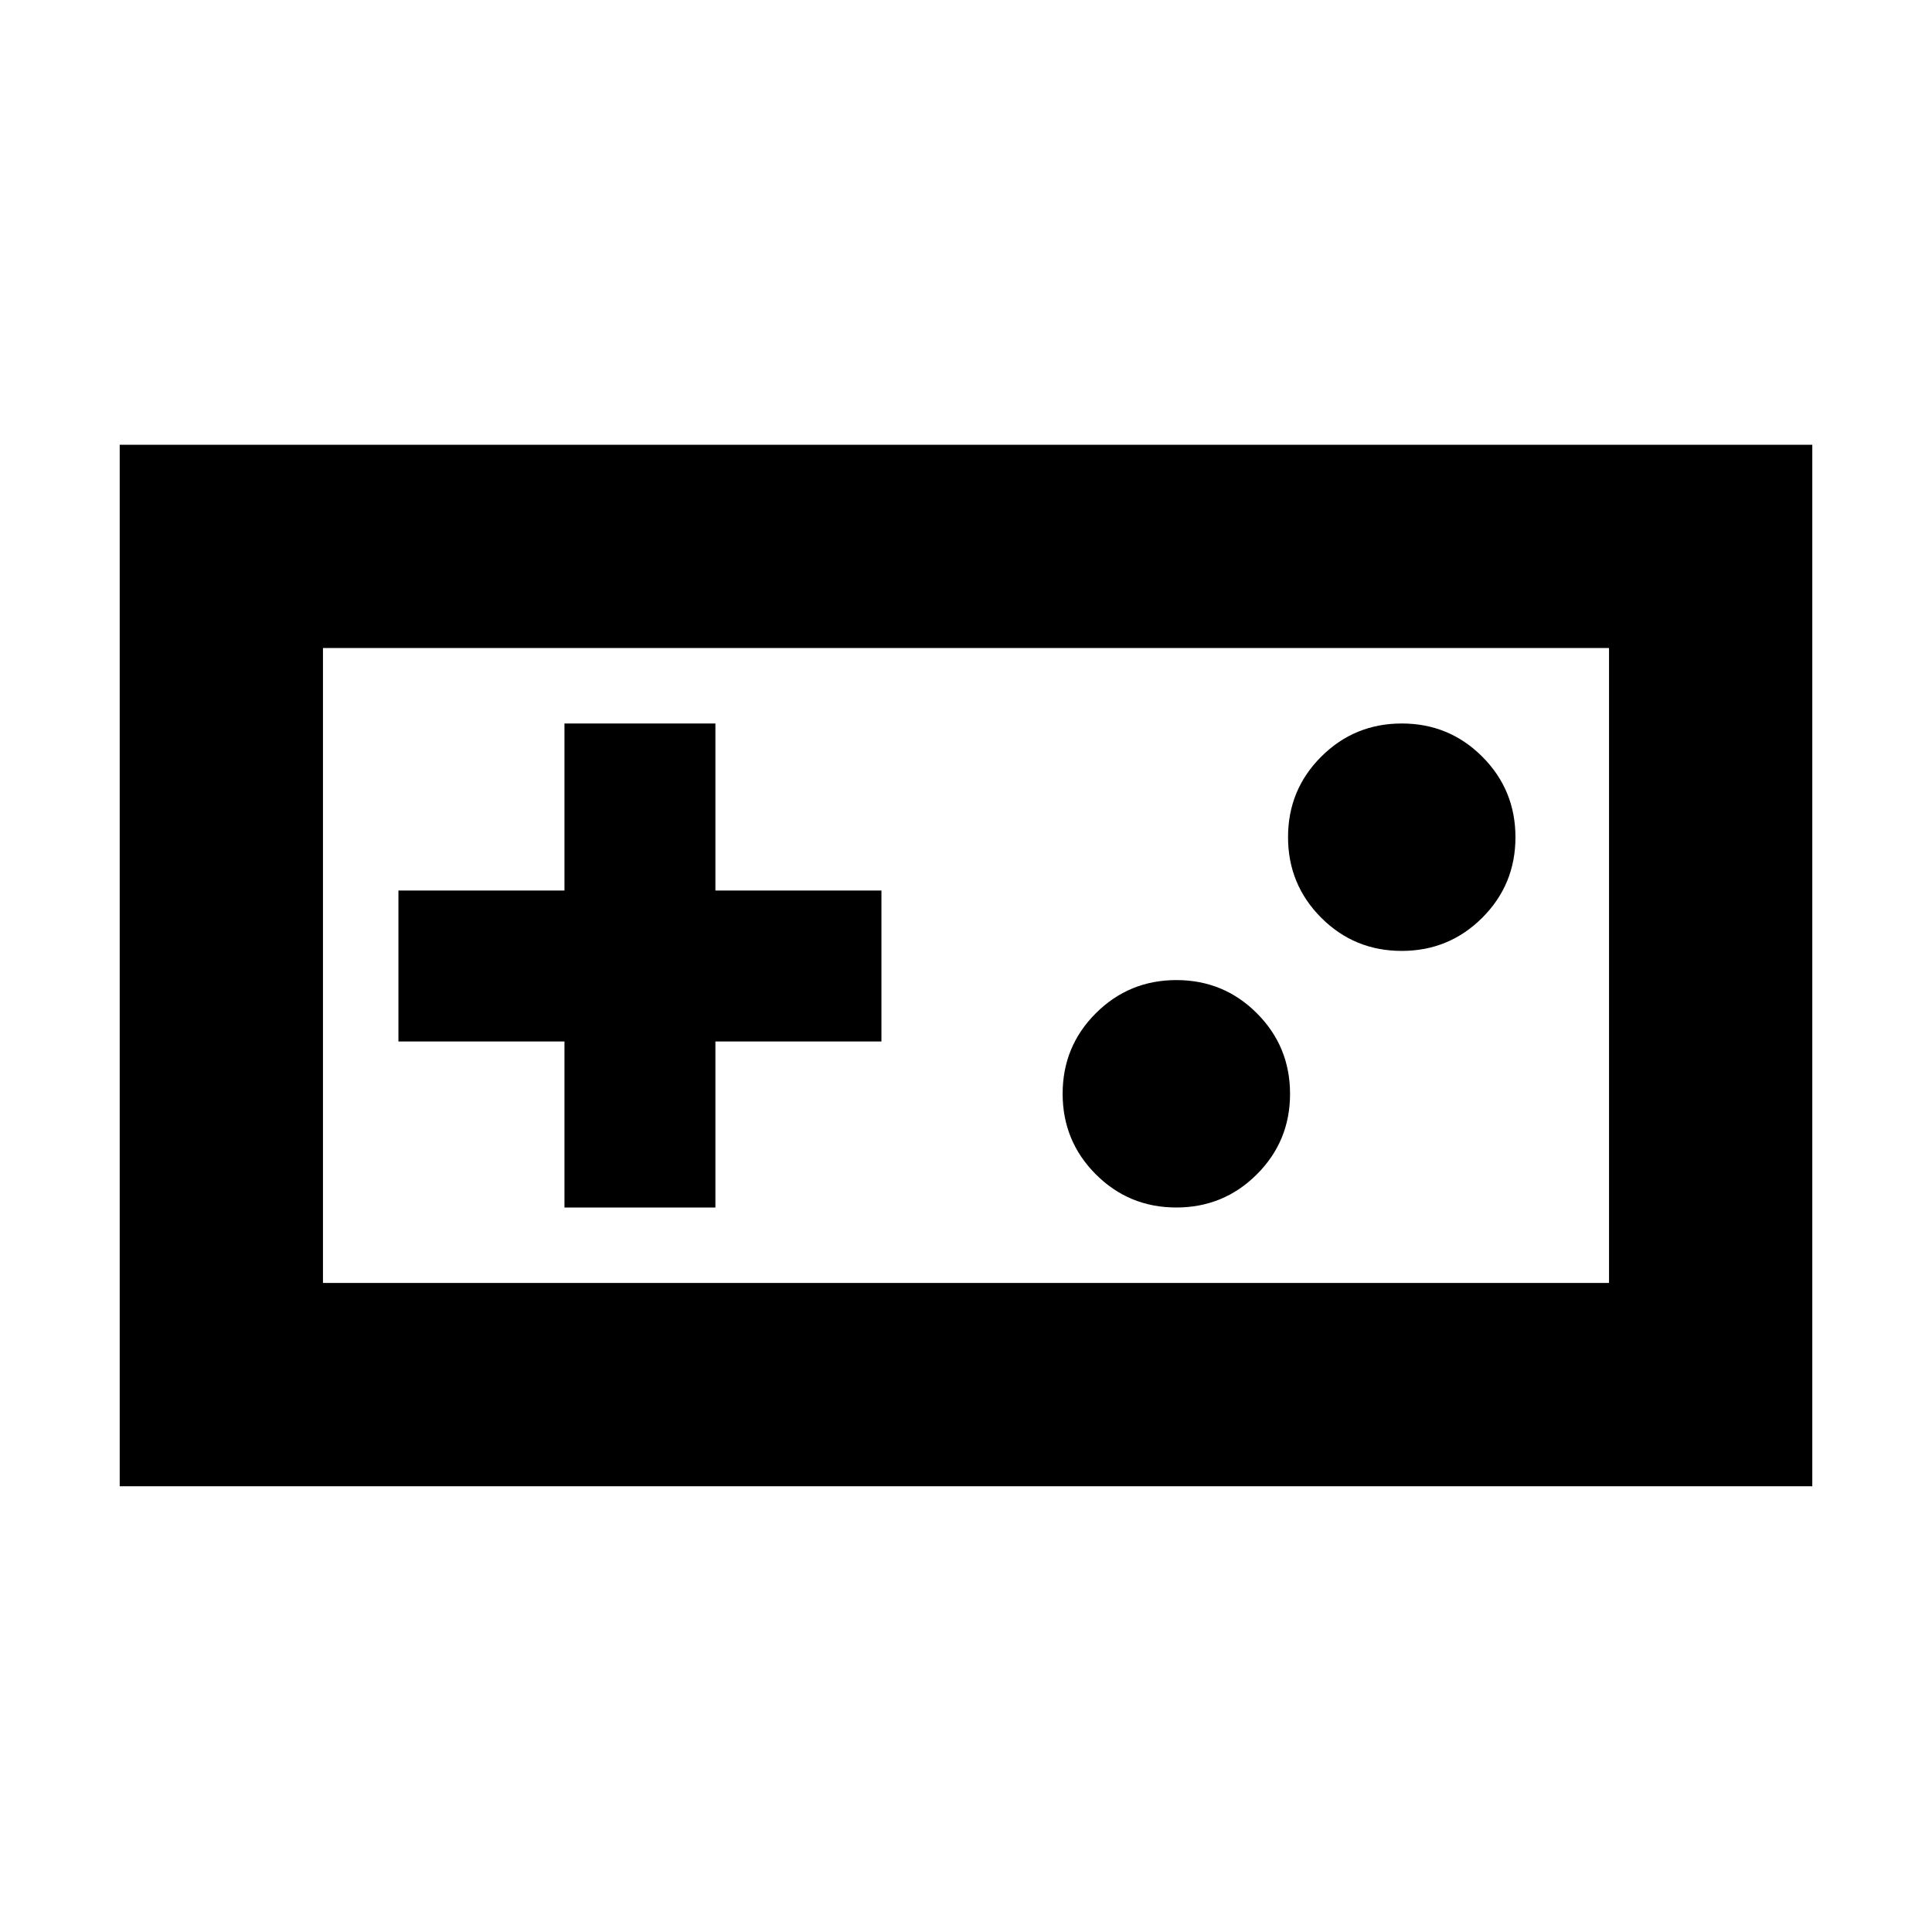 <svg xmlns="http://www.w3.org/2000/svg" height="24" viewBox="0 -960 960 960" width="24"><path d="M59.48-221.5V-739h841.04v517.5H59.48Zm101-101h639.04V-638H160.48v315.5Zm120-37.5h75v-82.5h82.5v-75h-82.5v-83h-75v83h-82.5v75h82.5v82.5Zm304.01 0q23.53 0 40.03-16.47t16.5-40q0-23.53-16.47-40.03t-40-16.5q-23.53 0-40.03 16.47t-16.5 40q0 23.53 16.47 40.03t40 16.5Zm112-127.5q23.53 0 40.03-16.47t16.5-40q0-23.53-16.47-40.03t-40-16.5q-23.53 0-40.03 16.47t-16.5 40q0 23.53 16.47 40.03t40 16.5Zm-536.01 165V-638v315.5Z"/></svg>